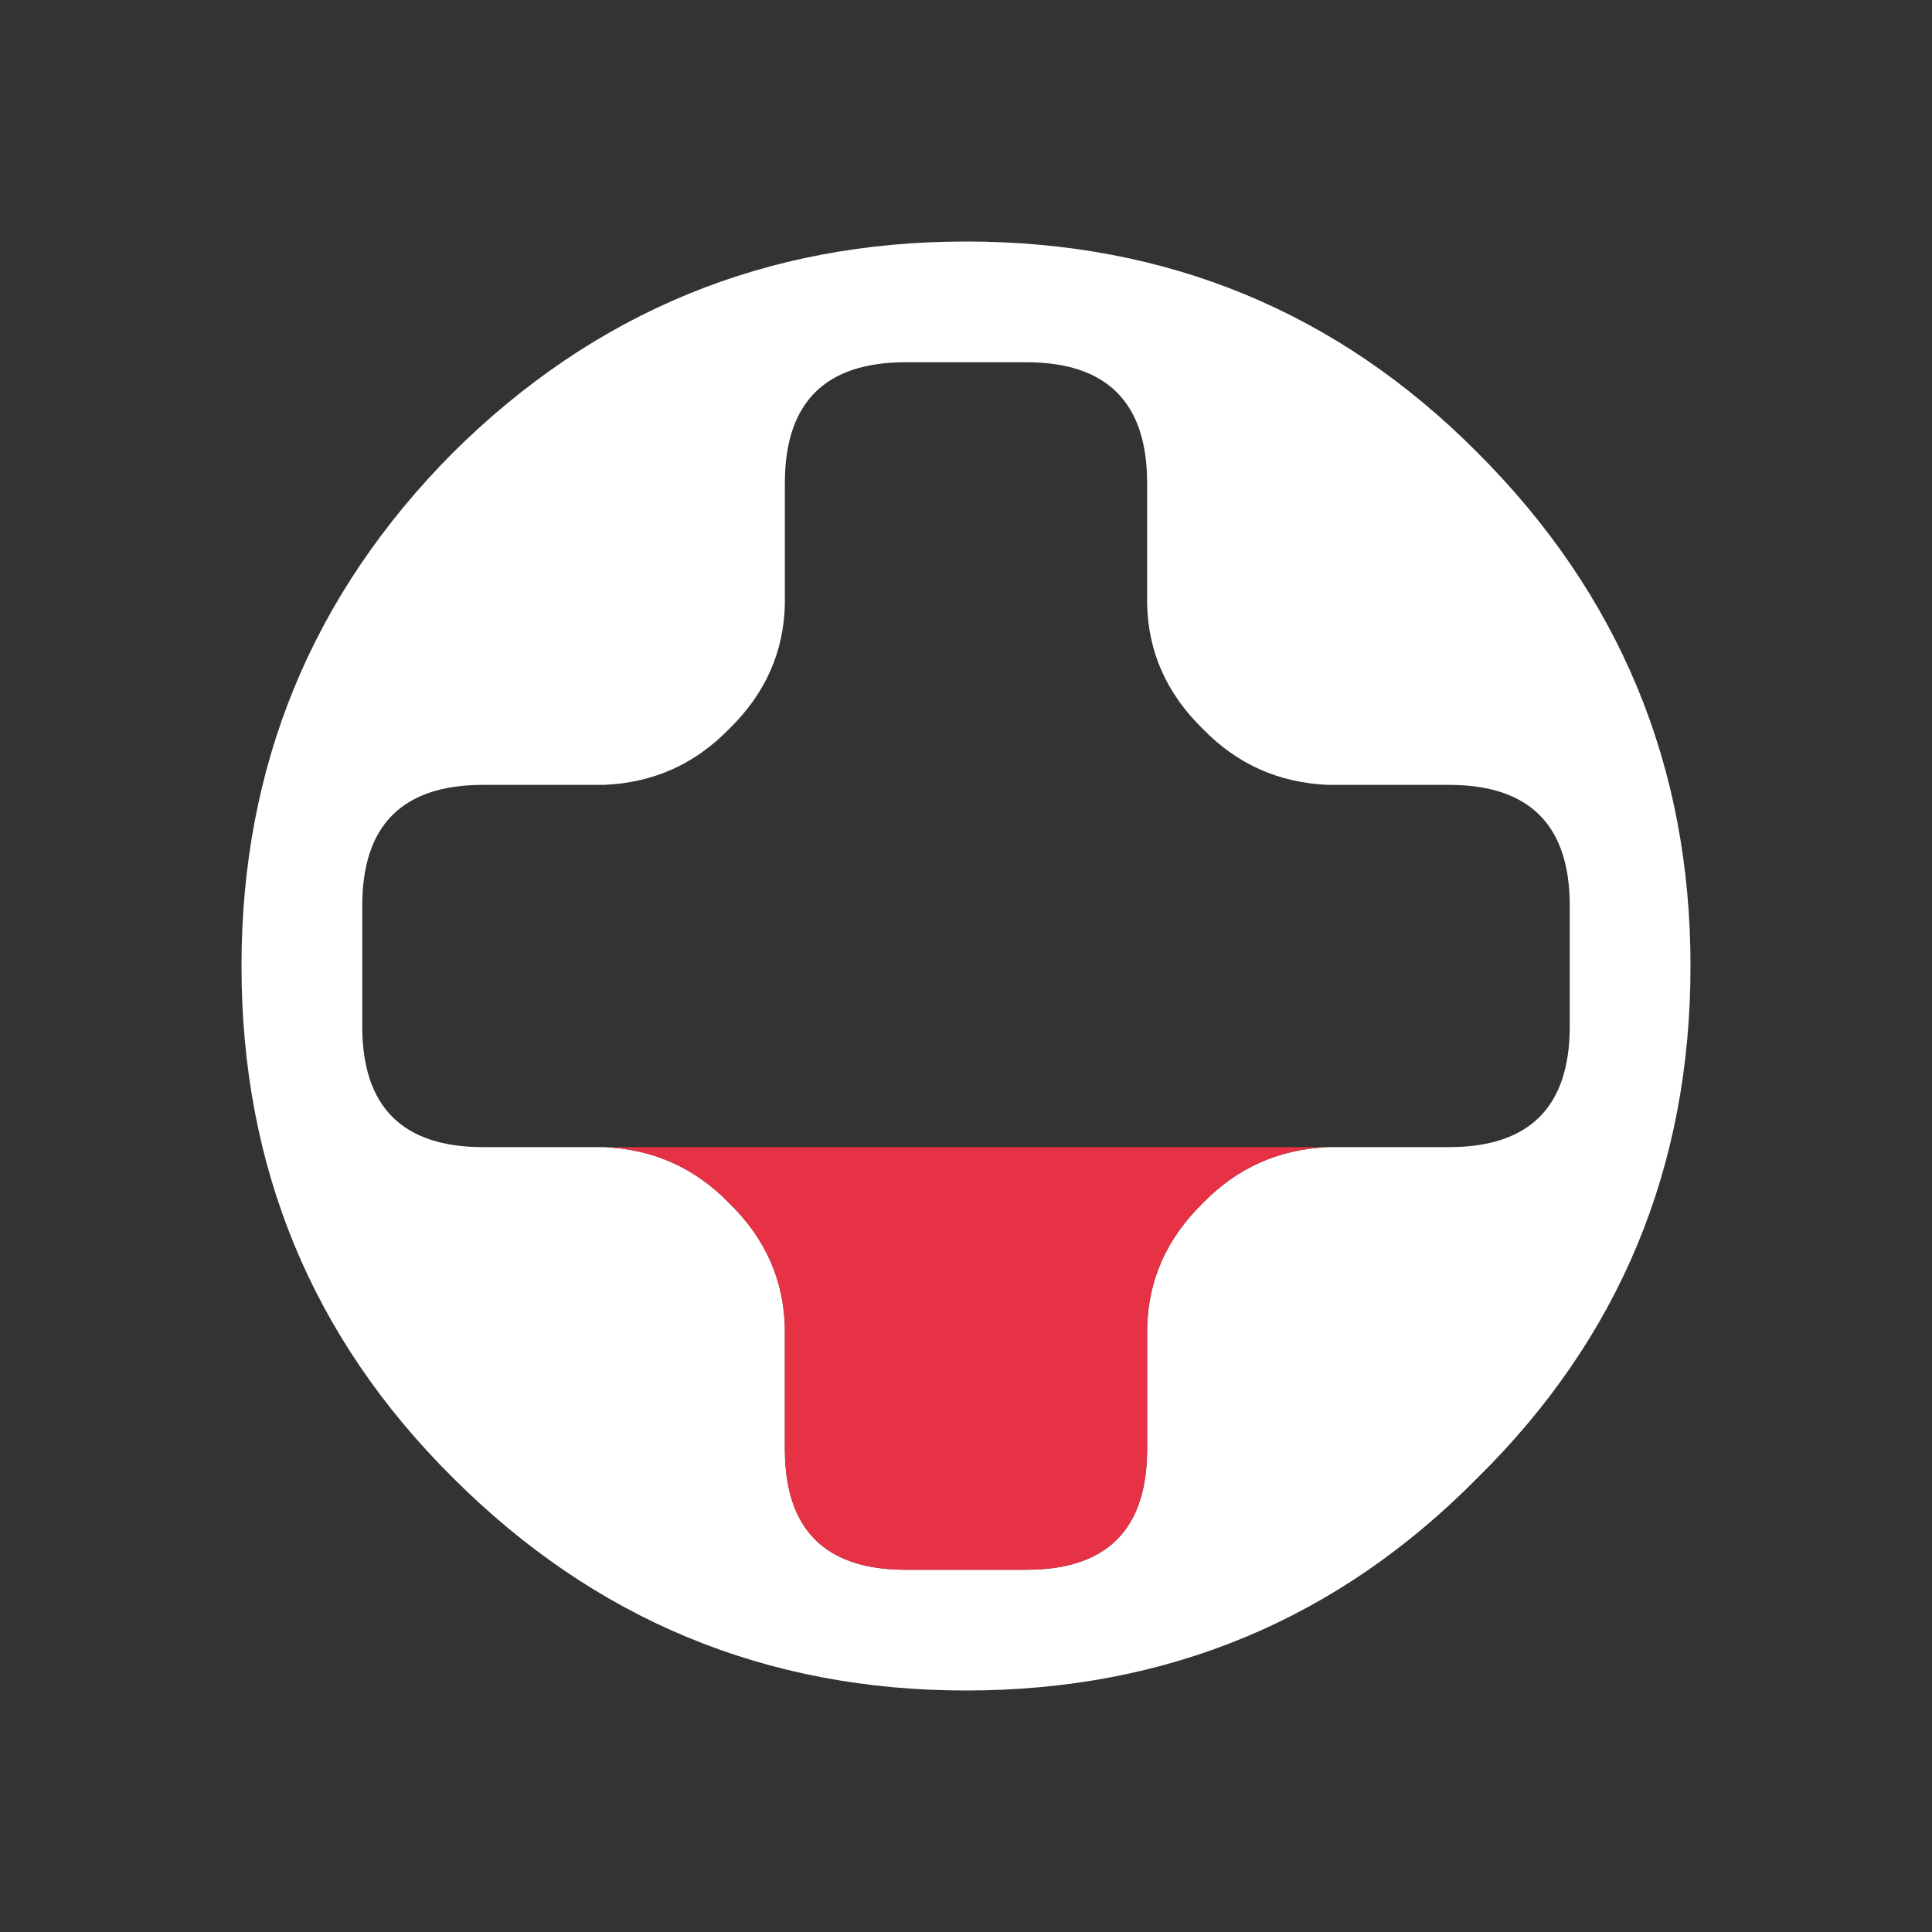 <svg viewBox="0 0 64 64"  xmlns="http://www.w3.org/2000/svg" xmlns:xlink="http://www.w3.org/1999/xlink">
  <rect x="0" y="0" width="64" height="64" fill="#333333" stroke="none"/>
  <defs/>
  <g>
    <path stroke="none" fill="#FFFFFF" d="M56 32 Q56 42 48.95 48.95 42 56 32 56 22.05 56 15 48.95 8 42 8 32 8 22.05 15 15 22.05 8 32 8 42 8 48.95 15 56 22.05 56 32 M44 38 L48 38 Q52 38 52 34 L52 30 Q52 26 48 26 L44 26 Q41.55 25.9 39.85 24.15 38.05 22.4 38 20 L38 16 Q38 12 34 12 L30 12 Q26 12 26 16 L26 20 Q25.95 22.4 24.15 24.15 22.45 25.9 20 26 L16 26 Q12 26 12 30 L12 34 Q12 38 16 38 L20 38 Q22.45 38.1 24.15 39.85 25.95 41.6 26 44 L26 48 Q26 52 30 52 L34 52 Q38 52 38 48 L38 44 Q38.05 41.6 39.85 39.85 41.55 38.1 44 38"/>
    <path stroke="none" fill="#E73246" d="M44 38 Q41.55 38.1 39.85 39.85 38.05 41.6 38 44 L38 48 Q38 52 34 52 L30 52 Q26 52 26 48 L26 44 Q25.95 41.6 24.15 39.85 22.45 38.1 20 38 L44 38"/>
  </g>
</svg>